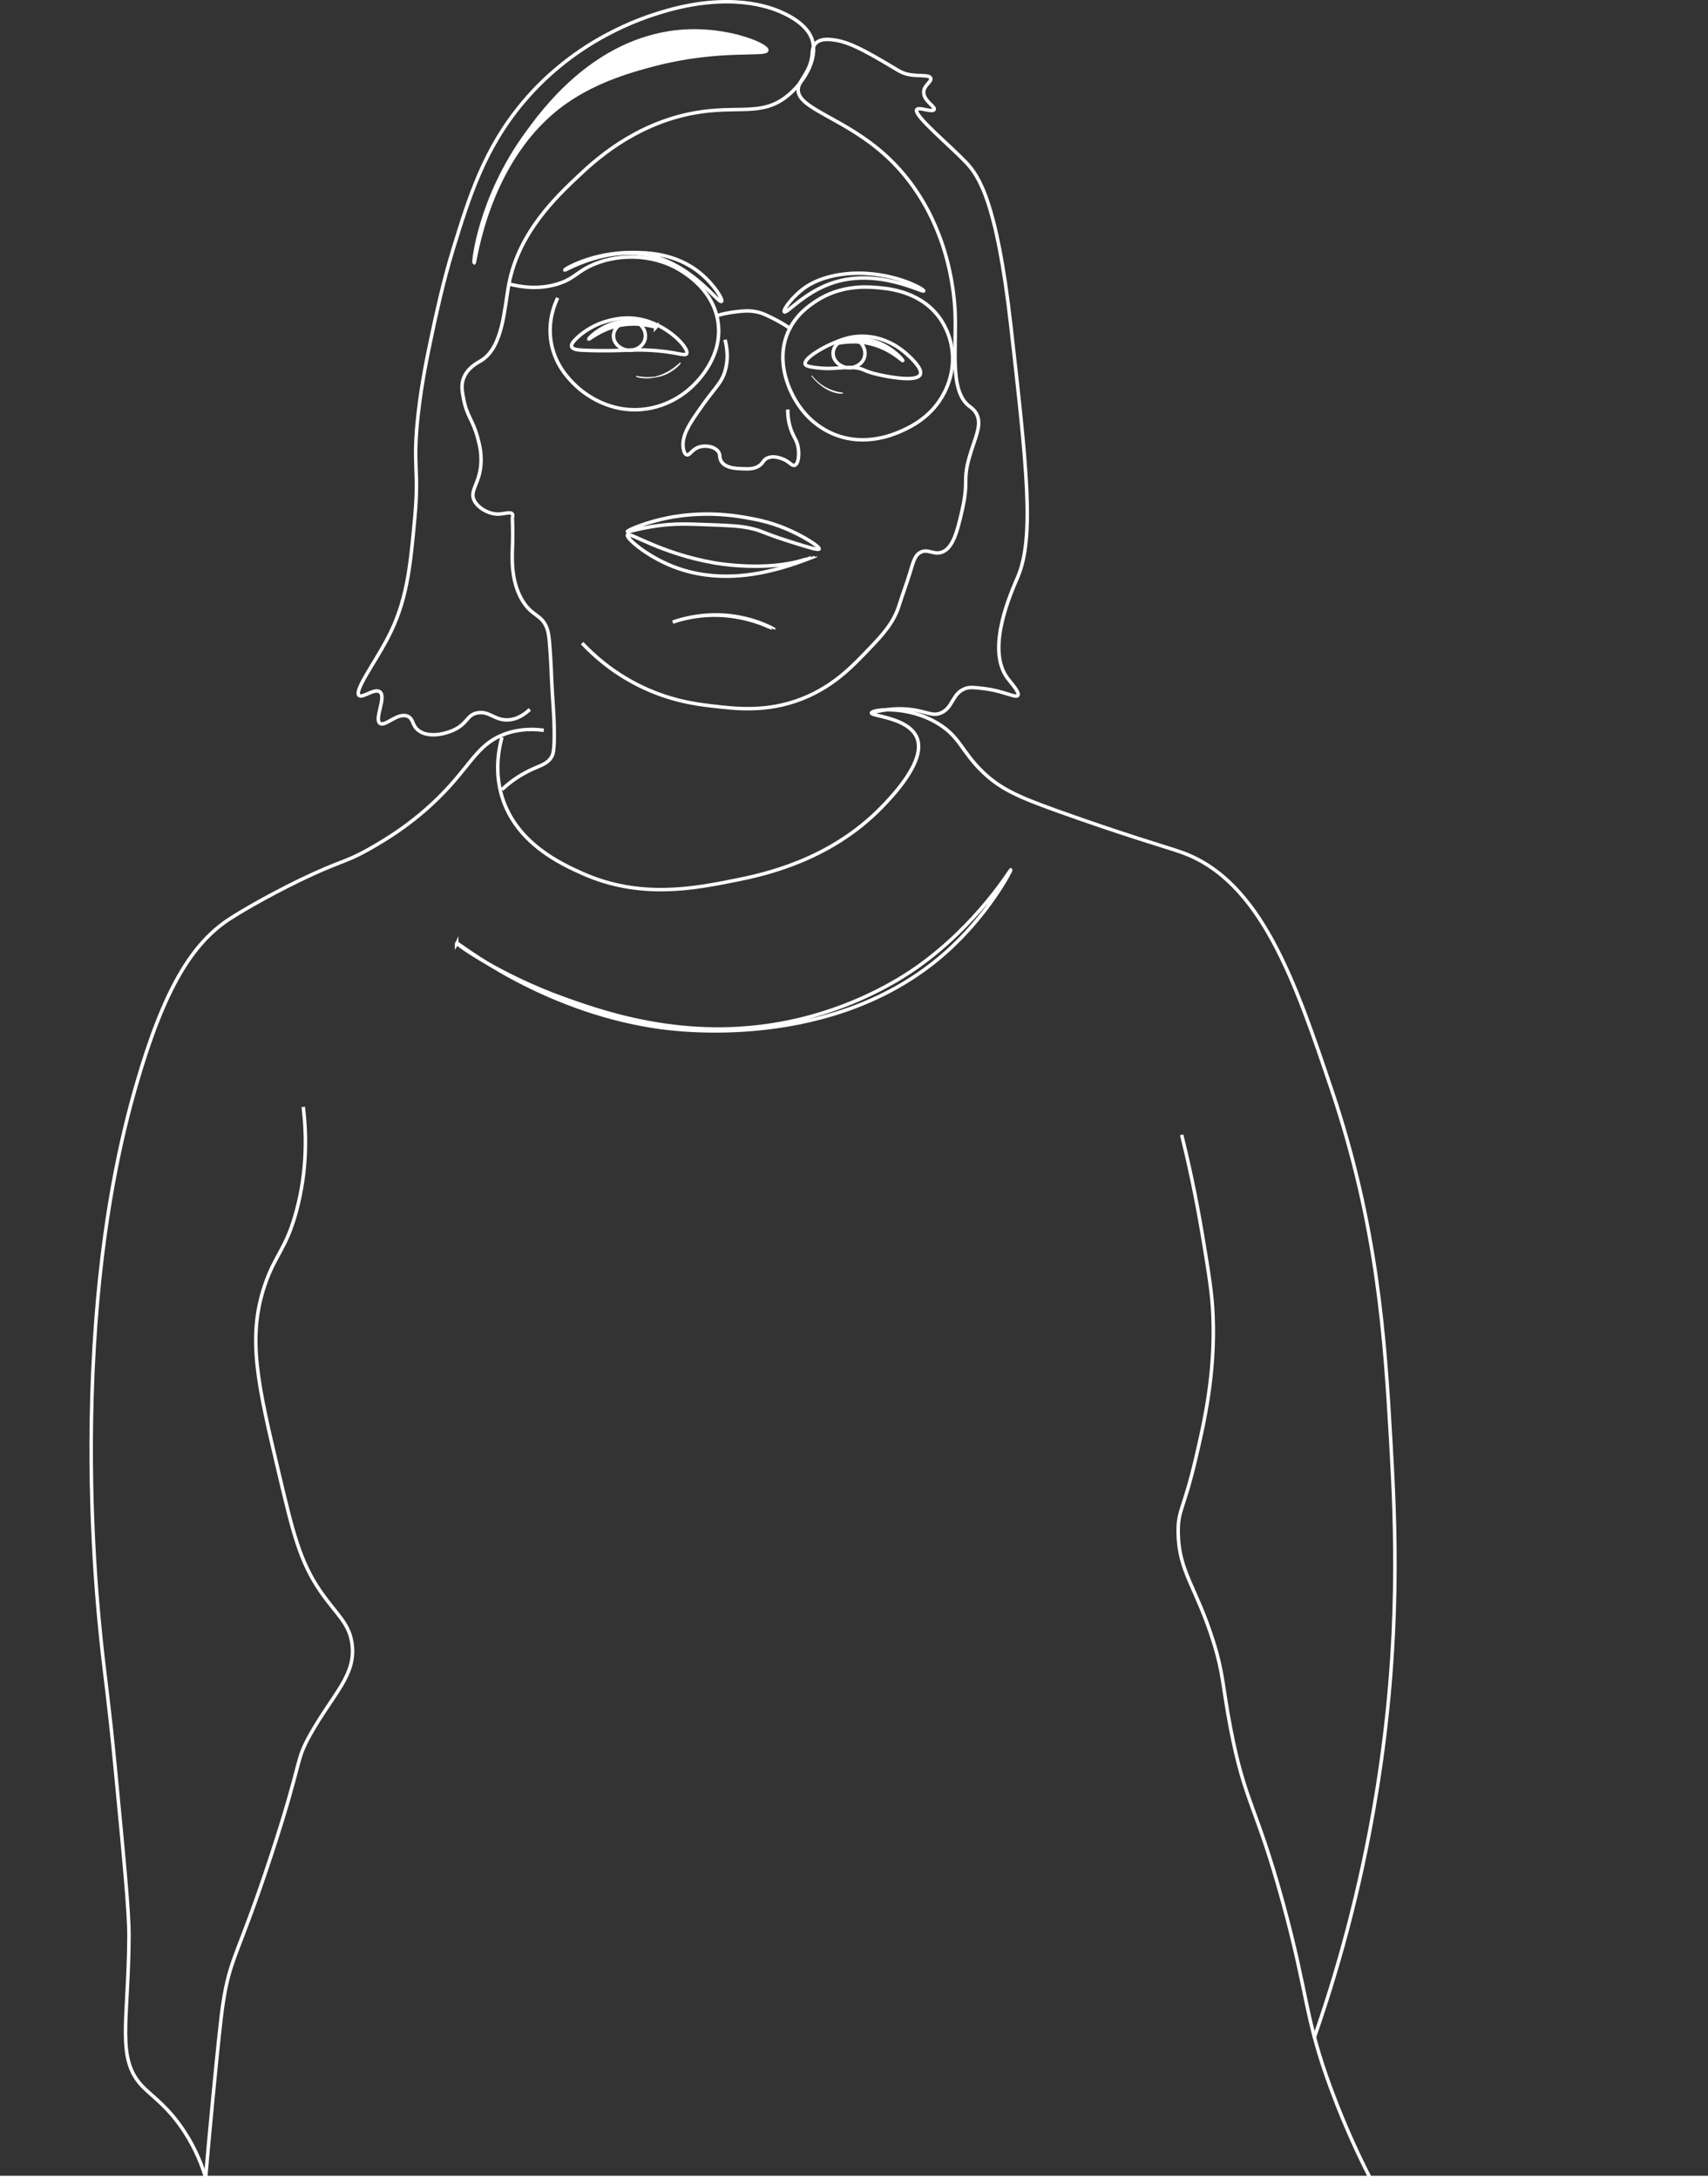 <?xml version="1.0" encoding="UTF-8"?><svg xmlns="http://www.w3.org/2000/svg" viewBox="0 0 490 624.92"><rect x="0" y="0" width="490" height="624.92" fill="#333333" stroke="none"/><defs><style>.cls-1{fill:#fff;}.cls-1,.cls-2,.cls-3{stroke:#fff;stroke-miterlimit:10;}.cls-2,.cls-3{fill:none;}.cls-3{stroke-width:.25px;}</style></defs><g id="body_detaljerv"><path class="cls-2" d="M59,624.42c.44-5.24,1.11-12.84,2-22,1.54-15.88,2.36-23.82,3-28,2.04-13.41,4.36-13.56,14-43,8.98-27.43,6.58-26.1,11-34,6.57-11.72,13.19-17.02,12-26-.79-5.99-4.36-8.3-9-15-5.98-8.63-7.99-17.08-12-34-6.02-25.38-9.2-38.75-4-54,3.01-8.83,6.05-10.14,9-21,3.28-12.06,2.88-22.76,2-30"/><path class="cls-2" d="M393,624.42c-2.88-5.61-6.98-14.19-11-25-7.82-21.05-6.54-26.78-14-54-7.59-27.7-10.84-28.29-15-50-2.33-12.19-1.96-15.4-5-25-4.89-15.44-9.86-19.76-10-31-.08-6.48,1.49-6.11,5-21,2.48-10.53,5.65-24.34,5-41-.24-6.27-1.14-11.85-3-23-2-12-4.24-21.92-6-29"/><path class="cls-2" d="M131,270.42c.18-.34,23.6,18.93,57,24,6,.91,51.03,7.08,83-21,12.58-11.05,19.14-23.89,19-24-.16-.13-9.53,15.7-27,28-3.15,2.22-15.56,10.66-34,15-29.73,7-54.47-1.51-67-6-18.75-6.72-31.13-15.76-31-16Z"/></g><g id="body_l"><path class="cls-2" d="M59,624.42c-.98-3.24-2.74-7.97-6-13-4.67-7.2-9.04-10-12-13-7.83-7.94-4.14-18.75-4-43,.04-7.07-1.31-21.05-4-49-1.81-18.79-2.84-24.96-4-36-1.6-15.2-4.2-46.78-2-84,2.22-37.69,8.23-61.89,12-75,8.11-28.19,16.26-41.03,27-48,2.3-1.49,10.04-6.17,20-11,11.85-5.75,12.79-4.9,20-9,4.13-2.35,13.82-7.86,23-18,6.63-7.32,8.85-12.47,16-15,4.33-1.53,8.36-1.36,11-1"/></g><g id="body_r"><path class="cls-2" d="M144,211.42c-1.01,3.71-2.11,10.03,0,17,4.09,13.5,17.21,19.4,23,22,16.63,7.47,32.27,4.35,44,2,8.17-1.63,27.12-5.68,42-21,2.79-2.88,12.95-13.34,10-20-2.56-5.77-13.18-6-13-7,.18-.96,10.22-2.28,19,3,6.48,3.89,6.83,8.1,13,14,4.93,4.71,9.75,6.96,21,11,20.04,7.19,31.78,10.5,36,12,22.82,8.12,32.61,37.18,43,68,13.25,39.31,15.3,71.29,17,101,1.31,22.92,3.02,56.49-4,100-4.72,29.27-11.84,53.39-18,71"/></g><g id="head_l"><path class="cls-2" d="M144,226.42c1.56-1.46,3.87-3.36,7-5,3.6-1.89,5.53-2.01,7-4,.69-.94,1.08-2.03,1-8-.07-5.59-.45-7.79-.76-14.74-.11-2.39-.1-3.09-.24-5.26-.31-4.97-.47-7.45-1-9-1.48-4.3-4.15-3.47-7-8-3.37-5.36-3.11-12.05-3-15,.23-5.89-.06-8.84,0-9,.05-.14,.23-.64,0-1-.5-.77-2.38-.04-4,0-2.74,.07-5.96-1.77-7-4-1.36-2.92,1.79-4.78,2-11,.1-2.91-.5-5.14-1-7-1.35-5.03-3.05-6.03-4-11-.44-2.3-.75-4.05,0-6,1.14-2.97,3.93-4.35,5-5,6.36-3.84,6.68-15.17,8-22,2.87-14.87,13.67-25.04,20-31,4.2-3.96,15.73-14.81,33-18,12.73-2.35,19.51,1.14,27-5,4.34-3.56,8.79-10.24,7-16-.37-1.18-1.74-4.83-9-8-3.06-1.34-14.56-5.85-34,0-5.6,1.68-24.65,7.69-40,26-11.15,13.29-15.44,27.21-20,42-2.91,9.45-5.12,19.86-6,24-1.4,6.62-2.97,14.01-4,23-1.76,15.41,.31,15.74-1,30-1.33,14.4-2.22,24.13-8,35-3.58,6.73-9.45,14.71-8,16,1,.89,4.49-2.21,6-1,1.88,1.51-1.7,7.78,0,9,1.51,1.08,5.11-3.3,8-2,1.67,.75,1.12,2.51,3,4,2.69,2.13,7.26,1.23,10,0,4.22-1.89,3.87-4.45,7-5,3.46-.61,5.02,2.33,9,2,2.63-.22,4.67-1.73,6-3"/></g><g id="heasd_r"><path class="cls-2" d="M167,184.42c3.17,3.37,8.41,8.16,16,12,8.9,4.5,16.6,5.48,21,6,7.28,.86,16.01,1.89,26-2,9.34-3.64,14.93-9.78,19-14,4.57-4.73,7.44-7.97,9-13,.94-3.02,2.09-5.97,3-9,1.03-3.39,1.43-5.13,3-6,2.1-1.17,3.67,.67,6,0,3.42-.99,4.7-6.31,6-12,1.98-8.64,.16-8.35,2-15,1.61-5.84,4.01-9.68,2-13-.65-1.08-1.44-1.57-2-2-5.61-4.39-3.55-16.31-4-27-.1-2.37-.7-12.42-5-23-1.41-3.47-5.29-12.72-14-21-12.35-11.74-26.64-14.15-26-20,.3-2.7,3.63-4.8,4-10,.05-.74,.08-2.04,1-3,1.17-1.22,3.16-1.23,5-1,3.35,.41,6.51,1.65,14,6,4.76,2.76,5.53,3.58,8,4,2.97,.5,5.6-.05,6,1,.39,1.02-1.95,1.95-2,4-.07,2.53,3.43,4.15,3,5-.45,.91-4.4-.84-5,0-1.08,1.51,9.3,10.1,14,15,3.61,3.77,8.91,10.82,13,47,4.56,40.34,6.84,60.51,2,72-1.77,4.19-9.28,20.49-3,29,1.05,1.43,3.63,4.17,3,5-.64,.85-3.88-1.29-10-2-2.5-.29-3.76-.44-5,0-3.9,1.37-3.5,5.45-7,7-2.55,1.12-4.08-.45-9-1-2.55-.28-6.28-.32-11,1"/><path class="cls-2" d="M206,90.42c1.19-.34,2.9-.76,5-1,2.11-.24,3.84-.44,6,0,1.74,.35,2.91,.95,5,2,2.06,1.04,3.74,2.11,5,3"/></g><g id="glasses"><path class="cls-2" d="M146,81.42c3.52,.93,8.59,1.67,14,0,4.37-1.35,5.29-3.15,9-5,7.26-3.62,17.84-3.95,26,1,1.91,1.16,9.7,5.88,11,15,1.37,9.62-5.57,16.57-7,18-1.36,1.37-6.63,6.31-15,7-10.51,.87-17.6-5.64-19-7-1.77-1.71-6.07-5.99-7-13-.75-5.67,1.09-10.13,2-12"/><path class="cls-2" d="M273,99.42c-.86-4.9-3.29-8.12-4-9-5.69-7.13-14.7-7.77-18-8-2.84-.2-10.08-.61-17,4-1.85,1.23-5.83,3.88-8,9-3.77,8.88,1.14,17.49,2,19,.92,1.61,4.15,7.1,11,10,9.26,3.92,17.81,0,20-1,2.44-1.12,8.56-4.04,12-11,.75-1.53,3.14-6.53,2-13Z"/></g><g id="eyes"><path class="cls-2" d="M165,97.42c3.47-3.6,8-5,8-5,1.92-.59,5.54-1.72,10-1,8.48,1.36,14.81,8.53,14,10-.48,.87-3.22-.66-11-1-2.72-.12-4.92-.04-6,0-1.54,.06-7.26,.31-13,0-1.03-.06-2.71-.17-3-1-.23-.64,.47-1.45,1-2Z"/><path class="cls-2" d="M231,104.42c-.47-1.49,4.33-4.46,8-6,2.16-.91,4.59-1.93,8-2,7.04-.14,11.77,3.92,13,5,1.04,.92,4.82,4.27,4,6-1.17,2.45-10.89,.25-12,0-4.6-1.04-4.06-1.77-7-2-3.56-.28-5.92,.66-11,0-2.54-.33-2.9-.69-3-1Z"/><path class="cls-3" d="M195.19,104.08c-.08-.11-3.94,4.14-9.35,4.3-1.88,.06-3.34-.4-3.33-.46,0-.08,3.63,.96,7.4-.24,3.46-1.1,5.35-3.53,5.29-3.61Z"/><path class="cls-3" d="M241.76,112.75c0-.09-2.6-.17-5.4-1.87-2.28-1.39-3.49-3.13-3.49-3.13,0,0,2.18,3.01,5.53,4.36,1.86,.75,3.37,.71,3.36,.64Z"/></g><g id="cirkles"><path class="cls-2" d="M179,92.42c-1.45,.56-3.05,2.04-3,4,.05,2.15,2.06,3.74,4,4,2.06,.28,4.39-.9,5-3,.42-1.43-.05-2.98-1-4-1.36-1.46-3.46-1.6-5-1Z"/><path class="cls-2" d="M242,97.42c-1.45,.56-3.05,2.04-3,4,.05,2.15,2.06,3.74,4,4,2.06,.28,4.39-.9,5-3,.42-1.43-.05-2.98-1-4-1.36-1.46-3.46-1.6-5-1Z"/><path class="cls-2" d="M188.25,93.8c.04-.22-5.51-2.83-11.59-1.25-4.75,1.23-7.87,4.5-7.75,4.68,.11,.18,3.18-2.6,8.17-3.78,6.19-1.46,11.14,.55,11.18,.34Z"/><path class="cls-2" d="M259,103.42c.13-.18-3.81-4.88-10-6-4.82-.87-9.03,.79-9,1,.03,.21,3.98-1.03,9,0,6.23,1.28,9.88,5.17,10,5Z"/></g><g id="nose"><path class="cls-2" d="M208,97.42c.56,2.16,1.06,5.45,0,9-1.11,3.73-3.04,4.69-8,12-1.88,2.77-4.5,6.45-4,10,.05,.37,.25,1.78,1,2,.82,.24,1.35-1.23,3-2,1.96-.91,4.81-.51,6,1,.85,1.08,.17,1.8,1,3,1.26,1.82,4.04,1.93,6,2,1.77,.07,3.55,.13,5-1,1.03-.8,.94-1.45,2-2,1.51-.78,3.27-.23,4,0,2.51,.78,3.09,2.32,4,2,1.11-.4,1.3-3.07,1-5-.33-2.11-1.17-2.79-2-5-.49-1.32-1.03-3.31-1-6"/><path class="cls-2" d="M180,152.42c.09,.3,4.6-1.43,12-2,3.03-.23,5.35-.17,10,0,6.61,.24,9.92,.35,13,1,3.77,.79,3.73,1.41,12,4,5.01,1.57,7.8,2.44,8,2,.28-.62-4.66-3.83-10-6-4.46-1.82-8.18-2.5-11-3-5.64-1.01-10.08-1.03-12-1-5.02,.08-8.79,.77-10,1-6.73,1.3-12.1,3.67-12,4Z"/><path class="cls-2" d="M180,153.42c.54-.98,9.6,5.32,25,8,1.27,.22,15.24,2.54,26-1,.6-.2,3-1.01,3-1,0,.01-6.16,2.57-12,4-4.19,1.03-16.34,4.01-29-1-7.68-3.04-13.45-8.19-13-9Z"/><path class="cls-2" d="M193,178.42s5.51-2.2,13-2c9.29,.25,15.98,4.04,16,4,.01-.04-5.74-3.4-14-4-8.46-.62-15,2-15,2Z"/><path class="cls-2" d="M225,89.42c-.45-.49,2.2-4.32,6-7,.96-.67,5.14-3.5,13-4,11.81-.75,21.17,4.45,21,5-.2,.66-13.6-6.98-27-2-7.57,2.81-12.42,8.64-13,8Z"/></g><g id="Layer_12"><path class="cls-2" d="M207,86.42c.5-.48-2.08-4.74-6-8-7.23-6.02-15.83-6.01-20-6-11.06,.02-19.08,4.74-19,5,.1,.31,12.01-7.21,25-4,12.06,2.98,19.19,13.78,20,13Z"/><path class="cls-1" d="M220,14.42c.15-1.59-13.19-7.34-28-5-22.54,3.56-36.25,22.46-41,29-13.44,18.52-15.28,36.9-15,37,.37,.12,3.66-30.14,26-46,9.48-6.73,20.62-9.61,26-11,18.44-4.77,31.85-2.42,32-4Z"/><line class="cls-2" y1="624.42" x2="490" y2="624.42"/></g></svg>